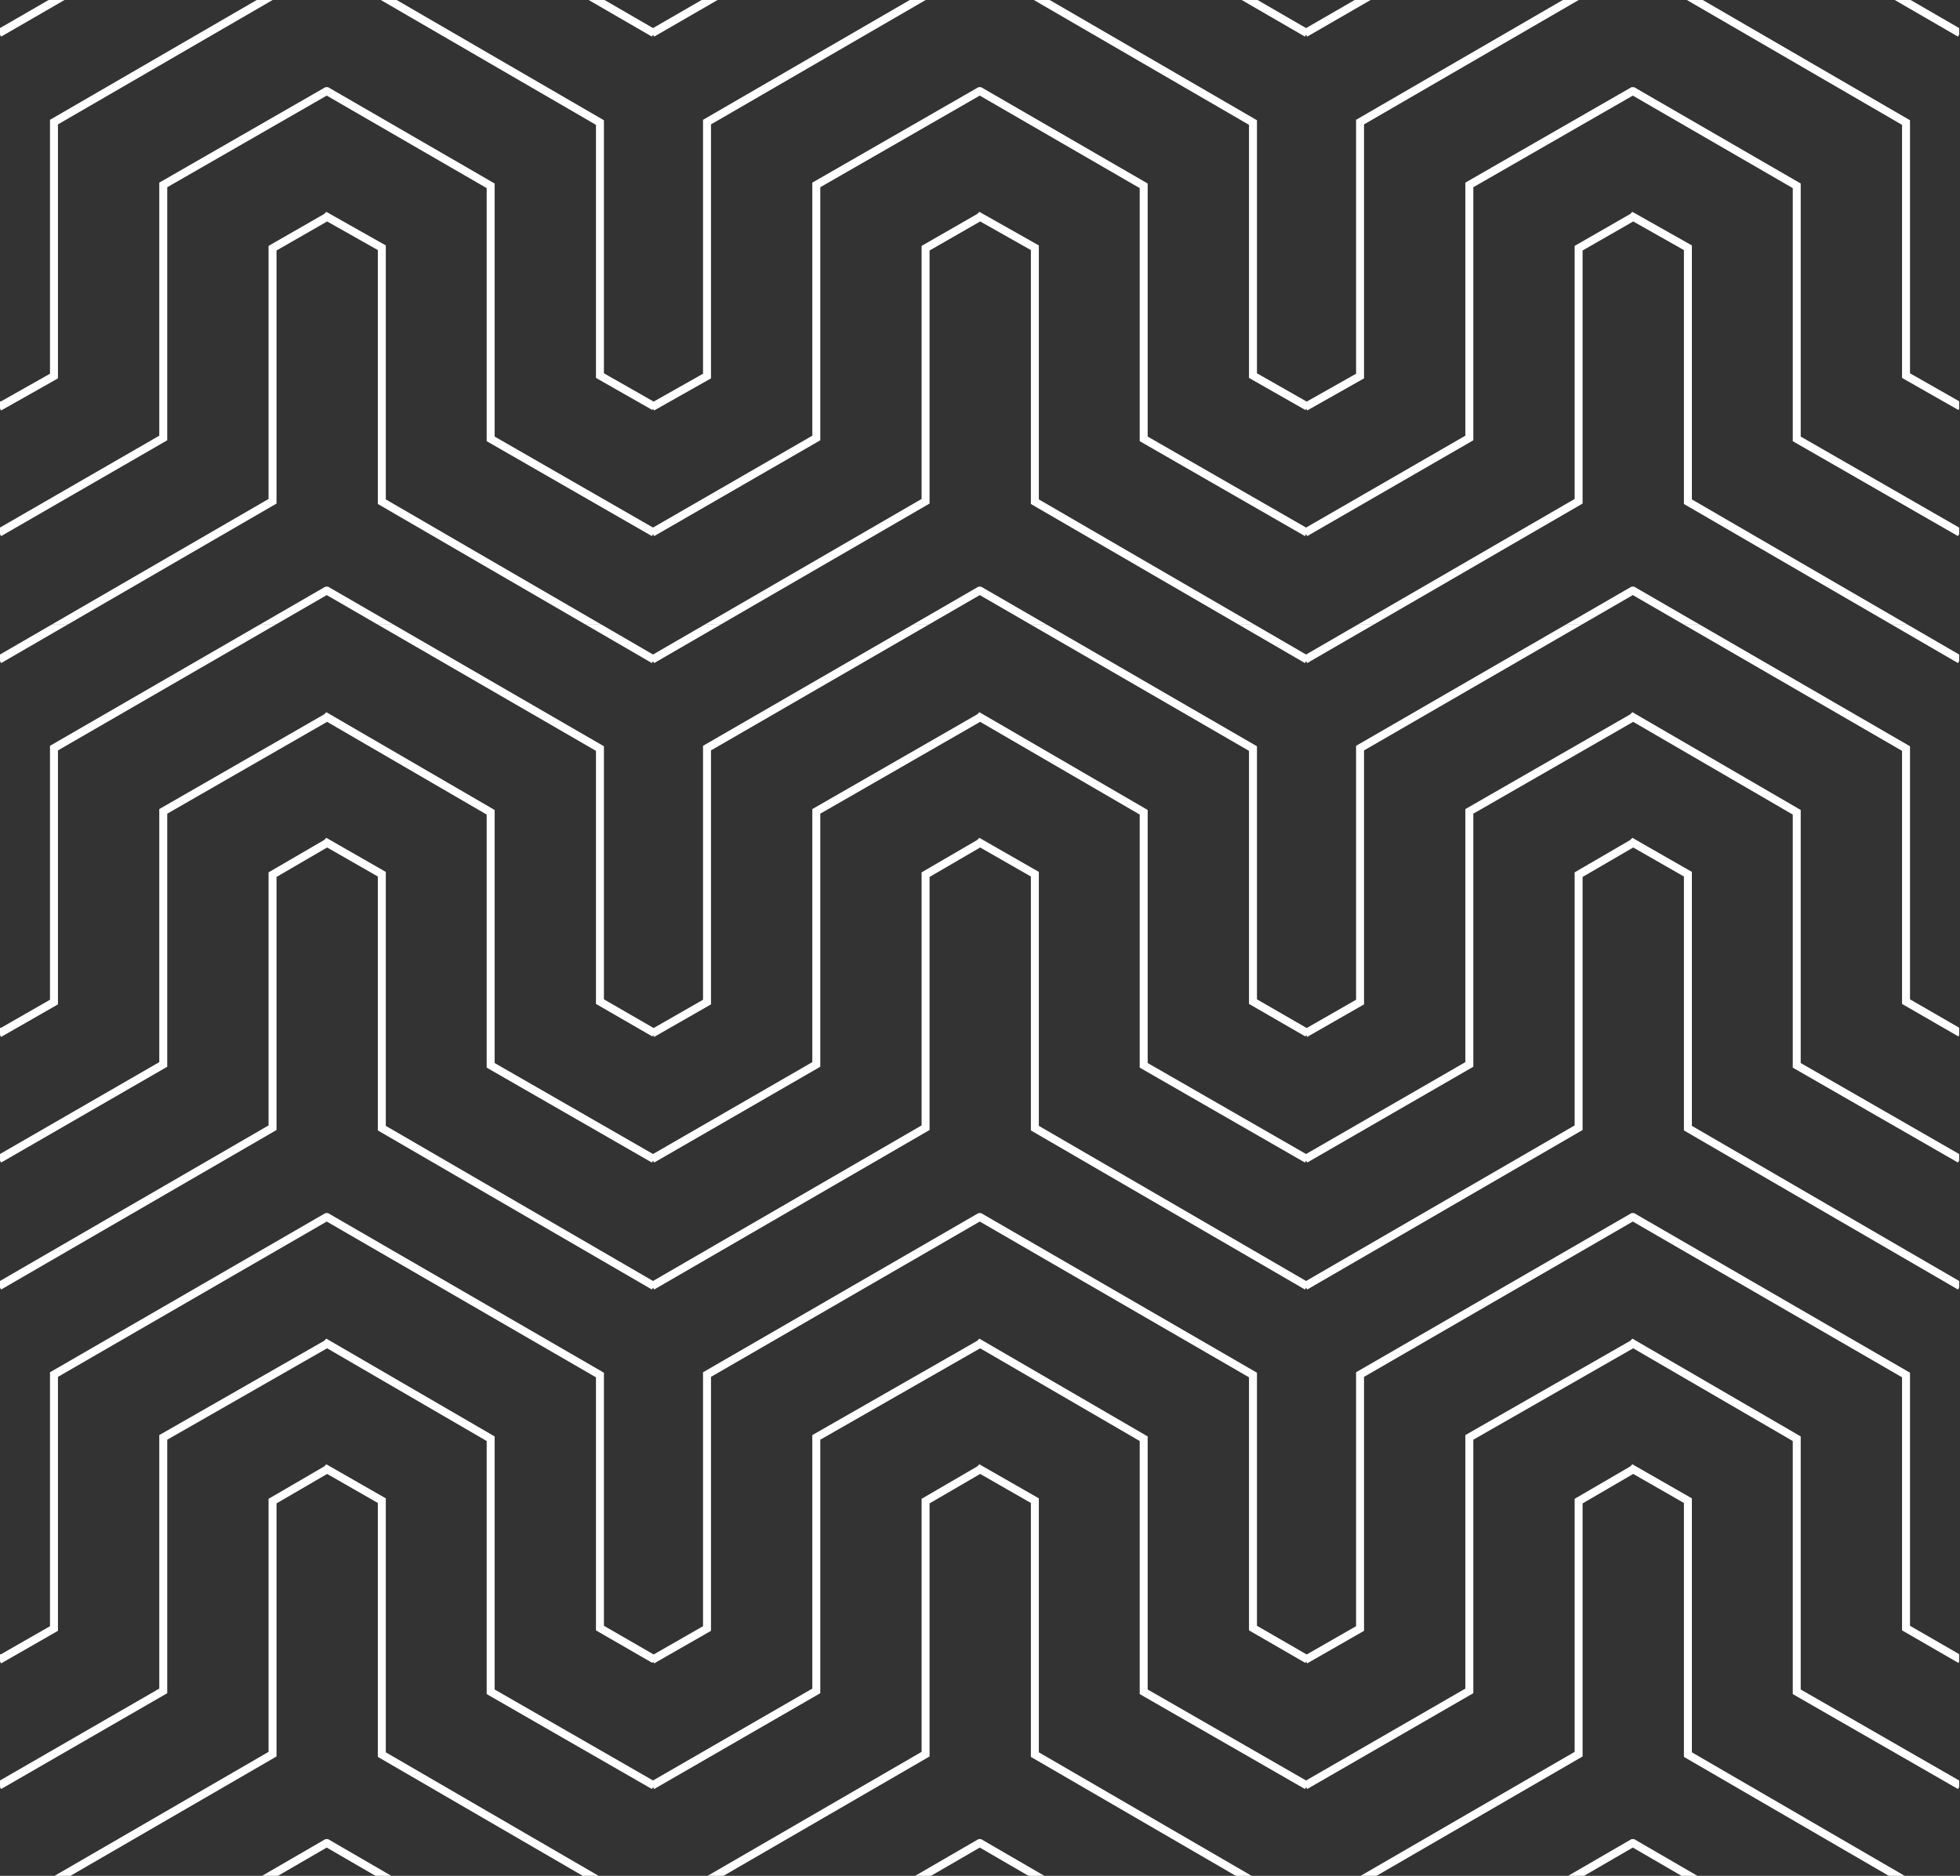 <svg version="1.1" id="Layer_1" xmlns="http://www.w3.org/2000/svg" xmlns:xlink="http://www.w3.org/1999/xlink" x="0" y="0" viewBox="0 0 443 424" xml:space="preserve"><rect x="0" y="0" width="443" height="424" fill="#333333" stroke="none"/><style>.st0{clip-path:url(#SVGID_2_)}.st1{fill:none;stroke:#fff;stroke-width:1.8;stroke-miterlimit:10}.st2{clip-path:url(#SVGID_4_)}.st3{clip-path:url(#SVGID_6_)}.st4{clip-path:url(#SVGID_8_)}.st5{clip-path:url(#SVGID_10_)}.st6{clip-path:url(#SVGID_12_)}.st7{clip-path:url(#SVGID_14_)}.st8{clip-path:url(#SVGID_16_)}.st9{clip-path:url(#SVGID_18_)}</style><defs><path id="SVGID_1_" d="M295.2-.4h147.6v141.6H295.2z"/></defs><clipPath id="SVGID_2_"><use xlink:href="#SVGID_1_" overflow="visible"/></clipPath><g class="st0"><path class="st1" d="M590.7 233.5l-12.3-7.1v-57.2l-61.7-35.7h-.1L455 169.1v57.4l-12.4 7.1"/></g><g class="st0"><path class="st1" d="M443.1 233.5l-12.3-7.1v-57.2l-61.7-35.7h-.1l-61.6 35.6v57.4l-12.4 7.1"/></g><g class="st0"><path class="st1" d="M295.5 233.5l-12.3-7.1v-57.2l-61.7-35.7h-.1l-61.6 35.6v57.4l-12.4 7.1"/></g><g class="st0"><path class="st1" d="M590.7 91.9l-12.3-7V27.7L516.7-8.1h-.1L455 27.6V85l-12.4 7"/><path class="st1" d="M442.6 120.4L479.7 99V41.8l36.9-21.2h.1l37 21.4v57.2l36.9 21.2"/><path class="st1" d="M590.6 149.1l-61.5-35.7V56l-12.4-7-.1.1-12.2 7v57.2l-61.8 35.8"/></g><g class="st0"><path class="st1" d="M443.1 91.9l-12.3-7V27.7L369.1-8.1h-.1l-61.6 35.7V85L295 92"/><path class="st1" d="M295 120.4L332.1 99V41.8L369 20.6h.1l37 21.4v57.2l36.9 21.2"/><path class="st1" d="M443 149.1l-61.5-35.7V56l-12.4-7-.1.1-12.2 7v57.2L295 149.1"/></g><g class="st0"><path class="st1" d="M295.5 91.9l-12.3-7V27.7L221.5-8.1h-.1l-61.6 35.7V85l-12.4 7"/><path class="st1" d="M147.4 120.4L184.5 99V41.8l36.9-21.2h.1l37 21.4v57.2l36.9 21.2"/><path class="st1" d="M295.4 149.1l-61.5-35.7V56l-12.4-7-.1.1-12.2 7v57.2l-61.8 35.8"/></g><g class="st0"><path class="st1" d="M590.6 7.5l-61.5-35.6v-57.4l-12.4-7.1-.1.1-12.2 7.1v57.2L442.6 7.5"/></g><g class="st0"><path class="st1" d="M443 7.5l-61.5-35.6v-57.4l-12.4-7.1-.1.1-12.2 7.1v57.2L295 7.5"/></g><g class="st0"><path class="st1" d="M295.4 7.5l-61.5-35.6v-57.4l-12.4-7.1-.1.1-12.2 7.1v57.2L147.4 7.5"/></g><defs><path id="SVGID_3_" d="M295.2 141.2h147.6v141.6H295.2z"/></defs><clipPath id="SVGID_4_"><use xlink:href="#SVGID_3_" overflow="visible"/></clipPath><g class="st2"><path class="st1" d="M590.7 375.1l-12.3-7.1v-57.2l-61.7-35.7h-.1L455 310.7v57.4l-12.4 7.1"/></g><g class="st2"><path class="st1" d="M443.1 375.1l-12.3-7.1v-57.2l-61.7-35.7h-.1l-61.6 35.6v57.4l-12.4 7.1"/></g><g class="st2"><path class="st1" d="M295.5 375.1l-12.3-7.1v-57.2l-61.7-35.7h-.1l-61.6 35.6v57.4l-12.4 7.1"/></g><g class="st2"><path class="st1" d="M590.7 233.5l-12.3-7.1v-57.2l-61.7-35.7h-.1L455 169.1v57.4l-12.4 7.1"/><path class="st1" d="M442.6 262l37.1-21.4v-57.2l36.9-21.2.1-.1 37 21.5v57.2l36.9 21.2"/><path class="st1" d="M590.6 290.7L529.1 255v-57.4l-12.4-7.1-.1.1-12.2 7.1v57.2l-61.8 35.8"/></g><g class="st2"><path class="st1" d="M443.1 233.5l-12.3-7.1v-57.2l-61.7-35.7h-.1l-61.6 35.6v57.4l-12.4 7.1"/><path class="st1" d="M295 262l37.1-21.4v-57.2l36.9-21.2.1-.1 37 21.5v57.2L443 262"/><path class="st1" d="M443 290.7L381.5 255v-57.4l-12.4-7.1-.1.1-12.2 7.1v57.2L295 290.7"/></g><g class="st2"><path class="st1" d="M295.5 233.5l-12.3-7.1v-57.2l-61.7-35.7h-.1l-61.6 35.6v57.4l-12.4 7.1"/><path class="st1" d="M147.4 262l37.1-21.4v-57.2l36.9-21.2.1-.1 37 21.5v57.2l36.9 21.2"/><path class="st1" d="M295.4 290.7L233.9 255v-57.4l-12.4-7.1-.1.1-12.2 7.1v57.2l-61.8 35.8"/></g><g class="st2"><path class="st1" d="M590.6 149.1l-61.5-35.7V56l-12.4-7-.1.1-12.2 7v57.2l-61.8 35.8"/></g><g class="st2"><path class="st1" d="M443 149.1l-61.5-35.7V56l-12.4-7-.1.1-12.2 7v57.2L295 149.1"/></g><g class="st2"><path class="st1" d="M295.4 149.1l-61.5-35.7V56l-12.4-7-.1.1-12.2 7v57.2l-61.8 35.8"/></g><defs><path id="SVGID_5_" d="M295.2 282.8h147.6v141.6H295.2z"/></defs><clipPath id="SVGID_6_"><use xlink:href="#SVGID_5_" overflow="visible"/></clipPath><g class="st3"><path class="st1" d="M590.7 516.7l-12.3-7.1v-57.2l-61.7-35.8h-.1L455 452.3v57.4l-12.4 7.1"/></g><g class="st3"><path class="st1" d="M443.1 516.7l-12.3-7.1v-57.2l-61.7-35.8h-.1l-61.6 35.7v57.4l-12.4 7.1"/></g><g class="st3"><path class="st1" d="M295.5 516.7l-12.3-7.1v-57.2l-61.7-35.8h-.1l-61.6 35.7v57.4l-12.4 7.1"/></g><g class="st3"><path class="st1" d="M590.7 375.1l-12.3-7.1v-57.2l-61.7-35.7h-.1L455 310.7v57.4l-12.4 7.1"/><path class="st1" d="M442.6 403.6l37.1-21.4v-57.3l36.9-21.1.1-.1 37 21.5v57.2l36.9 21.2"/><path class="st1" d="M590.6 432.3l-61.5-35.7v-57.4l-12.4-7.1-.1.1-12.2 7.1v57.2l-61.8 35.8"/></g><g class="st3"><path class="st1" d="M443.1 375.1l-12.3-7.1v-57.2l-61.7-35.7h-.1l-61.6 35.6v57.4l-12.4 7.1"/><path class="st1" d="M295 403.6l37.1-21.4v-57.3l36.9-21.1.1-.1 37 21.5v57.2l36.9 21.2"/><path class="st1" d="M443 432.3l-61.5-35.7v-57.4l-12.4-7.1-.1.1-12.2 7.1v57.2L295 432.3"/></g><g class="st3"><path class="st1" d="M295.5 375.1l-12.3-7.1v-57.2l-61.7-35.7h-.1l-61.6 35.6v57.4l-12.4 7.1"/><path class="st1" d="M147.4 403.6l37.1-21.4v-57.3l36.9-21.1.1-.1 37 21.5v57.2l36.9 21.2"/><path class="st1" d="M295.4 432.3l-61.5-35.7v-57.4l-12.4-7.1-.1.1-12.2 7.1v57.2l-61.8 35.8"/></g><g class="st3"><path class="st1" d="M590.6 290.7L529.1 255v-57.4l-12.4-7.1-.1.1-12.2 7.1v57.2l-61.8 35.8"/></g><g class="st3"><path class="st1" d="M443 290.7L381.5 255v-57.4l-12.4-7.1-.1.1-12.2 7.1v57.2L295 290.7"/></g><g class="st3"><path class="st1" d="M295.4 290.7L233.9 255v-57.4l-12.4-7.1-.1.1-12.2 7.1v57.2l-61.8 35.8"/></g><defs><path id="SVGID_7_" d="M147.6-.4h147.6v141.6H147.6z"/></defs><clipPath id="SVGID_8_"><use xlink:href="#SVGID_7_" overflow="visible"/></clipPath><g class="st4"><path class="st1" d="M443.1 233.5l-12.3-7.1v-57.2l-61.7-35.7h-.1l-61.6 35.6v57.4l-12.4 7.1"/></g><g class="st4"><path class="st1" d="M295.5 233.5l-12.3-7.1v-57.2l-61.7-35.7h-.1l-61.6 35.6v57.4l-12.4 7.1"/></g><g class="st4"><path class="st1" d="M147.9 233.5l-12.3-7.1v-57.2l-61.7-35.7h-.1l-61.6 35.6v57.4l-12.4 7.1"/></g><g class="st4"><path class="st1" d="M443.1 91.9l-12.3-7V27.7L369.1-8.1h-.1l-61.6 35.7V85L295 92"/><path class="st1" d="M295 120.4L332.1 99V41.8L369 20.6h.1l37 21.4v57.2l36.9 21.2"/><path class="st1" d="M443 149.1l-61.5-35.7V56l-12.4-7-.1.1-12.2 7v57.2L295 149.1"/></g><g class="st4"><path class="st1" d="M295.5 91.9l-12.3-7V27.7L221.5-8.1h-.1l-61.6 35.7V85l-12.4 7"/><path class="st1" d="M147.4 120.4L184.5 99V41.8l36.9-21.2h.1l37 21.4v57.2l36.9 21.2"/><path class="st1" d="M295.4 149.1l-61.5-35.7V56l-12.4-7-.1.1-12.2 7v57.2l-61.8 35.8"/></g><g class="st4"><path class="st1" d="M147.9 91.9l-12.3-7V27.7L73.9-8.1h-.1L12.2 27.6V85L-.2 92"/><path class="st1" d="M-.2 120.4L36.9 99V41.8l36.9-21.2h.1l37 21.4v57.2l36.9 21.2"/><path class="st1" d="M147.8 149.1l-61.5-35.7V56l-12.4-7-.1.1-12.2 7v57.2L-.2 149.1"/></g><g class="st4"><path class="st1" d="M443 7.5l-61.5-35.6v-57.4l-12.4-7.1-.1.1-12.2 7.1v57.2L295 7.5"/></g><g class="st4"><path class="st1" d="M295.4 7.5l-61.5-35.6v-57.4l-12.4-7.1-.1.1-12.2 7.1v57.2L147.4 7.5"/></g><g class="st4"><path class="st1" d="M147.8 7.5L86.3-28.1v-57.4l-12.4-7.1-.1.1-12.2 7.1v57.2L-.2 7.5"/></g><defs><path id="SVGID_9_" d="M147.6 141.2h147.6v141.6H147.6z"/></defs><clipPath id="SVGID_10_"><use xlink:href="#SVGID_9_" overflow="visible"/></clipPath><g class="st5"><path class="st1" d="M443.1 375.1l-12.3-7.1v-57.2l-61.7-35.7h-.1l-61.6 35.6v57.4l-12.4 7.1"/></g><g class="st5"><path class="st1" d="M295.5 375.1l-12.3-7.1v-57.2l-61.7-35.7h-.1l-61.6 35.6v57.4l-12.4 7.1"/></g><g class="st5"><path class="st1" d="M147.9 375.1l-12.3-7.1v-57.2l-61.7-35.7h-.1l-61.6 35.6v57.4l-12.4 7.1"/></g><g class="st5"><path class="st1" d="M443.1 233.5l-12.3-7.1v-57.2l-61.7-35.7h-.1l-61.6 35.6v57.4l-12.4 7.1"/><path class="st1" d="M295 262l37.1-21.4v-57.2l36.9-21.2.1-.1 37 21.5v57.2L443 262"/><path class="st1" d="M443 290.7L381.5 255v-57.4l-12.4-7.1-.1.1-12.2 7.1v57.2L295 290.7"/></g><g class="st5"><path class="st1" d="M295.5 233.5l-12.3-7.1v-57.2l-61.7-35.7h-.1l-61.6 35.6v57.4l-12.4 7.1"/><path class="st1" d="M147.4 262l37.1-21.4v-57.2l36.9-21.2.1-.1 37 21.5v57.2l36.9 21.2"/><path class="st1" d="M295.4 290.7L233.9 255v-57.4l-12.4-7.1-.1.1-12.2 7.1v57.2l-61.8 35.8"/></g><g class="st5"><path class="st1" d="M147.9 233.5l-12.3-7.1v-57.2l-61.7-35.7h-.1l-61.6 35.6v57.4l-12.4 7.1"/><path class="st1" d="M-.2 262l37.1-21.4v-57.2l36.9-21.2.1-.1 37 21.5v57.2l36.9 21.2"/><path class="st1" d="M147.8 290.7L86.3 255v-57.4l-12.4-7.1-.1.1-12.2 7.1v57.2L-.2 290.7"/></g><g class="st5"><path class="st1" d="M443 149.1l-61.5-35.7V56l-12.4-7-.1.1-12.2 7v57.2L295 149.1"/></g><g class="st5"><path class="st1" d="M295.4 149.1l-61.5-35.7V56l-12.4-7-.1.1-12.2 7v57.2l-61.8 35.8"/></g><g class="st5"><path class="st1" d="M147.8 149.1l-61.5-35.7V56l-12.4-7-.1.1-12.2 7v57.2L-.2 149.1"/></g><defs><path id="SVGID_11_" d="M147.6 282.8h147.6v141.6H147.6z"/></defs><clipPath id="SVGID_12_"><use xlink:href="#SVGID_11_" overflow="visible"/></clipPath><g class="st6"><path class="st1" d="M443.1 516.7l-12.3-7.1v-57.2l-61.7-35.8h-.1l-61.6 35.7v57.4l-12.4 7.1"/></g><g class="st6"><path class="st1" d="M295.5 516.7l-12.3-7.1v-57.2l-61.7-35.8h-.1l-61.6 35.7v57.4l-12.4 7.1"/></g><g class="st6"><path class="st1" d="M147.9 516.7l-12.3-7.1v-57.2l-61.7-35.8h-.1l-61.6 35.7v57.4l-12.4 7.1"/></g><g class="st6"><path class="st1" d="M443.1 375.1l-12.3-7.1v-57.2l-61.7-35.7h-.1l-61.6 35.6v57.4l-12.4 7.1"/><path class="st1" d="M295 403.6l37.1-21.4v-57.3l36.9-21.1.1-.1 37 21.5v57.2l36.9 21.2"/><path class="st1" d="M443 432.3l-61.5-35.7v-57.4l-12.4-7.1-.1.1-12.2 7.1v57.2L295 432.3"/></g><g class="st6"><path class="st1" d="M295.5 375.1l-12.3-7.1v-57.2l-61.7-35.7h-.1l-61.6 35.6v57.4l-12.4 7.1"/><path class="st1" d="M147.4 403.6l37.1-21.4v-57.3l36.9-21.1.1-.1 37 21.5v57.2l36.9 21.2"/><path class="st1" d="M295.4 432.3l-61.5-35.7v-57.4l-12.4-7.1-.1.1-12.2 7.1v57.2l-61.8 35.8"/></g><g class="st6"><path class="st1" d="M147.9 375.1l-12.3-7.1v-57.2l-61.7-35.7h-.1l-61.6 35.6v57.4l-12.4 7.1"/><path class="st1" d="M-.2 403.6l37.1-21.4v-57.3l36.9-21.1.1-.1 37 21.5v57.2l36.9 21.2"/><path class="st1" d="M147.8 432.3l-61.5-35.7v-57.4l-12.4-7.1-.1.1-12.2 7.1v57.2L-.2 432.3"/></g><g class="st6"><path class="st1" d="M443 290.7L381.5 255v-57.4l-12.4-7.1-.1.1-12.2 7.1v57.2L295 290.7"/></g><g class="st6"><path class="st1" d="M295.4 290.7L233.9 255v-57.4l-12.4-7.1-.1.1-12.2 7.1v57.2l-61.8 35.8"/></g><g class="st6"><path class="st1" d="M147.8 290.7L86.3 255v-57.4l-12.4-7.1-.1.1-12.2 7.1v57.2L-.2 290.7"/></g><defs><path id="SVGID_13_" d="M0-.4h147.6v141.6H0z"/></defs><clipPath id="SVGID_14_"><use xlink:href="#SVGID_13_" overflow="visible"/></clipPath><g class="st7"><path class="st1" d="M295.5 233.5l-12.3-7.1v-57.2l-61.7-35.7h-.1l-61.6 35.6v57.4l-12.4 7.1"/></g><g class="st7"><path class="st1" d="M147.9 233.5l-12.3-7.1v-57.2l-61.7-35.7h-.1l-61.6 35.6v57.4l-12.4 7.1"/></g><g class="st7"><path class="st1" d="M.3 233.5l-12.3-7.1v-57.2l-61.7-35.7h-.1l-61.6 35.6v57.4l-12.4 7.1"/></g><g class="st7"><path class="st1" d="M295.5 91.9l-12.3-7V27.7L221.5-8.1h-.1l-61.6 35.7V85l-12.4 7"/><path class="st1" d="M147.4 120.4L184.5 99V41.8l36.9-21.2h.1l37 21.4v57.2l36.9 21.2"/><path class="st1" d="M295.4 149.1l-61.5-35.7V56l-12.4-7-.1.1-12.2 7v57.2l-61.8 35.8"/></g><g class="st7"><path class="st1" d="M147.9 91.9l-12.3-7V27.7L73.9-8.1h-.1L12.2 27.6V85L-.2 92"/><path class="st1" d="M-.2 120.4L36.9 99V41.8l36.9-21.2h.1l37 21.4v57.2l36.9 21.2"/><path class="st1" d="M147.8 149.1l-61.5-35.7V56l-12.4-7-.1.1-12.2 7v57.2L-.2 149.1"/></g><g class="st7"><path class="st1" d="M.3 91.9l-12.3-7V27.7L-73.7-8.1h-.1l-61.6 35.7V85l-12.4 7"/><path class="st1" d="M-147.8 120.4l37.1-21.4V41.8l36.9-21.2h.1l37 21.4v57.2L.2 120.4"/><path class="st1" d="M.2 149.1l-61.5-35.7V56l-12.4-7-.1.1-12.2 7v57.2l-61.8 35.8"/></g><g class="st7"><path class="st1" d="M295.4 7.5l-61.5-35.6v-57.4l-12.4-7.1-.1.1-12.2 7.1v57.2L147.4 7.5"/></g><g class="st7"><path class="st1" d="M147.8 7.5L86.3-28.1v-57.4l-12.4-7.1-.1.1-12.2 7.1v57.2L-.2 7.5"/></g><g class="st7"><path class="st1" d="M.2 7.5l-61.5-35.6v-57.4l-12.4-7.1-.1.1-12.2 7.1v57.2l-61.8 35.7"/></g><defs><path id="SVGID_15_" d="M0 141.2h147.6v141.6H0z"/></defs><clipPath id="SVGID_16_"><use xlink:href="#SVGID_15_" overflow="visible"/></clipPath><g class="st8"><path class="st1" d="M295.5 375.1l-12.3-7.1v-57.2l-61.7-35.7h-.1l-61.6 35.6v57.4l-12.4 7.1"/></g><g class="st8"><path class="st1" d="M147.9 375.1l-12.3-7.1v-57.2l-61.7-35.7h-.1l-61.6 35.6v57.4l-12.4 7.1"/></g><g class="st8"><path class="st1" d="M.3 375.1L-12 368v-57.2l-61.7-35.7h-.1l-61.6 35.6v57.4l-12.4 7.1"/></g><g class="st8"><path class="st1" d="M295.5 233.5l-12.3-7.1v-57.2l-61.7-35.7h-.1l-61.6 35.6v57.4l-12.4 7.1"/><path class="st1" d="M147.4 262l37.1-21.4v-57.2l36.9-21.2.1-.1 37 21.5v57.2l36.9 21.2"/><path class="st1" d="M295.4 290.7L233.9 255v-57.4l-12.4-7.1-.1.1-12.2 7.1v57.2l-61.8 35.8"/></g><g class="st8"><path class="st1" d="M147.9 233.5l-12.3-7.1v-57.2l-61.7-35.7h-.1l-61.6 35.6v57.4l-12.4 7.1"/><path class="st1" d="M-.2 262l37.1-21.4v-57.2l36.9-21.2.1-.1 37 21.5v57.2l36.9 21.2"/><path class="st1" d="M147.8 290.7L86.3 255v-57.4l-12.4-7.1-.1.1-12.2 7.1v57.2L-.2 290.7"/></g><g class="st8"><path class="st1" d="M.3 233.5l-12.3-7.1v-57.2l-61.7-35.7h-.1l-61.6 35.6v57.4l-12.4 7.1"/><path class="st1" d="M-147.8 262l37.1-21.4v-57.2l36.9-21.2.1-.1 37 21.5v57.2L.2 262"/><path class="st1" d="M.2 290.7L-61.3 255v-57.4l-12.4-7.1-.1.1-12.2 7.1v57.2l-61.8 35.8"/></g><g class="st8"><path class="st1" d="M295.4 149.1l-61.5-35.7V56l-12.4-7-.1.1-12.2 7v57.2l-61.8 35.8"/></g><g class="st8"><path class="st1" d="M147.8 149.1l-61.5-35.7V56l-12.4-7-.1.1-12.2 7v57.2L-.2 149.1"/></g><g class="st8"><path class="st1" d="M.2 149.1l-61.5-35.7V56l-12.4-7-.1.1-12.2 7v57.2l-61.8 35.8"/></g><defs><path id="SVGID_17_" d="M0 282.8h147.6v141.6H0z"/></defs><clipPath id="SVGID_18_"><use xlink:href="#SVGID_17_" overflow="visible"/></clipPath><g class="st9"><path class="st1" d="M295.5 516.7l-12.3-7.1v-57.2l-61.7-35.8h-.1l-61.6 35.7v57.4l-12.4 7.1"/></g><g class="st9"><path class="st1" d="M147.9 516.7l-12.3-7.1v-57.2l-61.7-35.8h-.1l-61.6 35.7v57.4l-12.4 7.1"/></g><g class="st9"><path class="st1" d="M.3 516.7l-12.3-7.1v-57.2l-61.7-35.8h-.1l-61.6 35.7v57.4l-12.4 7.1"/></g><g class="st9"><path class="st1" d="M295.5 375.1l-12.3-7.1v-57.2l-61.7-35.7h-.1l-61.6 35.6v57.4l-12.4 7.1"/><path class="st1" d="M147.4 403.6l37.1-21.4v-57.3l36.9-21.1.1-.1 37 21.5v57.2l36.9 21.2"/><path class="st1" d="M295.4 432.3l-61.5-35.7v-57.4l-12.4-7.1-.1.1-12.2 7.1v57.2l-61.8 35.8"/></g><g class="st9"><path class="st1" d="M147.9 375.1l-12.3-7.1v-57.2l-61.7-35.7h-.1l-61.6 35.6v57.4l-12.4 7.1"/><path class="st1" d="M-.2 403.6l37.1-21.4v-57.3l36.9-21.1.1-.1 37 21.5v57.2l36.9 21.2"/><path class="st1" d="M147.8 432.3l-61.5-35.7v-57.4l-12.4-7.1-.1.1-12.2 7.1v57.2L-.2 432.3"/></g><g class="st9"><path class="st1" d="M.3 375.1L-12 368v-57.2l-61.7-35.7h-.1l-61.6 35.6v57.4l-12.4 7.1"/><path class="st1" d="M-147.8 403.6l37.1-21.4v-57.3l36.9-21.1.1-.1 37 21.5v57.2L.2 403.6"/><path class="st1" d="M.2 432.3l-61.5-35.7v-57.4l-12.4-7.1-.1.1-12.2 7.1v57.2l-61.8 35.8"/></g><g class="st9"><path class="st1" d="M295.4 290.7L233.9 255v-57.4l-12.4-7.1-.1.1-12.2 7.1v57.2l-61.8 35.8"/></g><g class="st9"><path class="st1" d="M147.8 290.7L86.3 255v-57.4l-12.4-7.1-.1.1-12.2 7.1v57.2L-.2 290.7"/></g><g class="st9"><path class="st1" d="M.2 290.7L-61.3 255v-57.4l-12.4-7.1-.1.1-12.2 7.1v57.2l-61.8 35.8"/></g></svg>